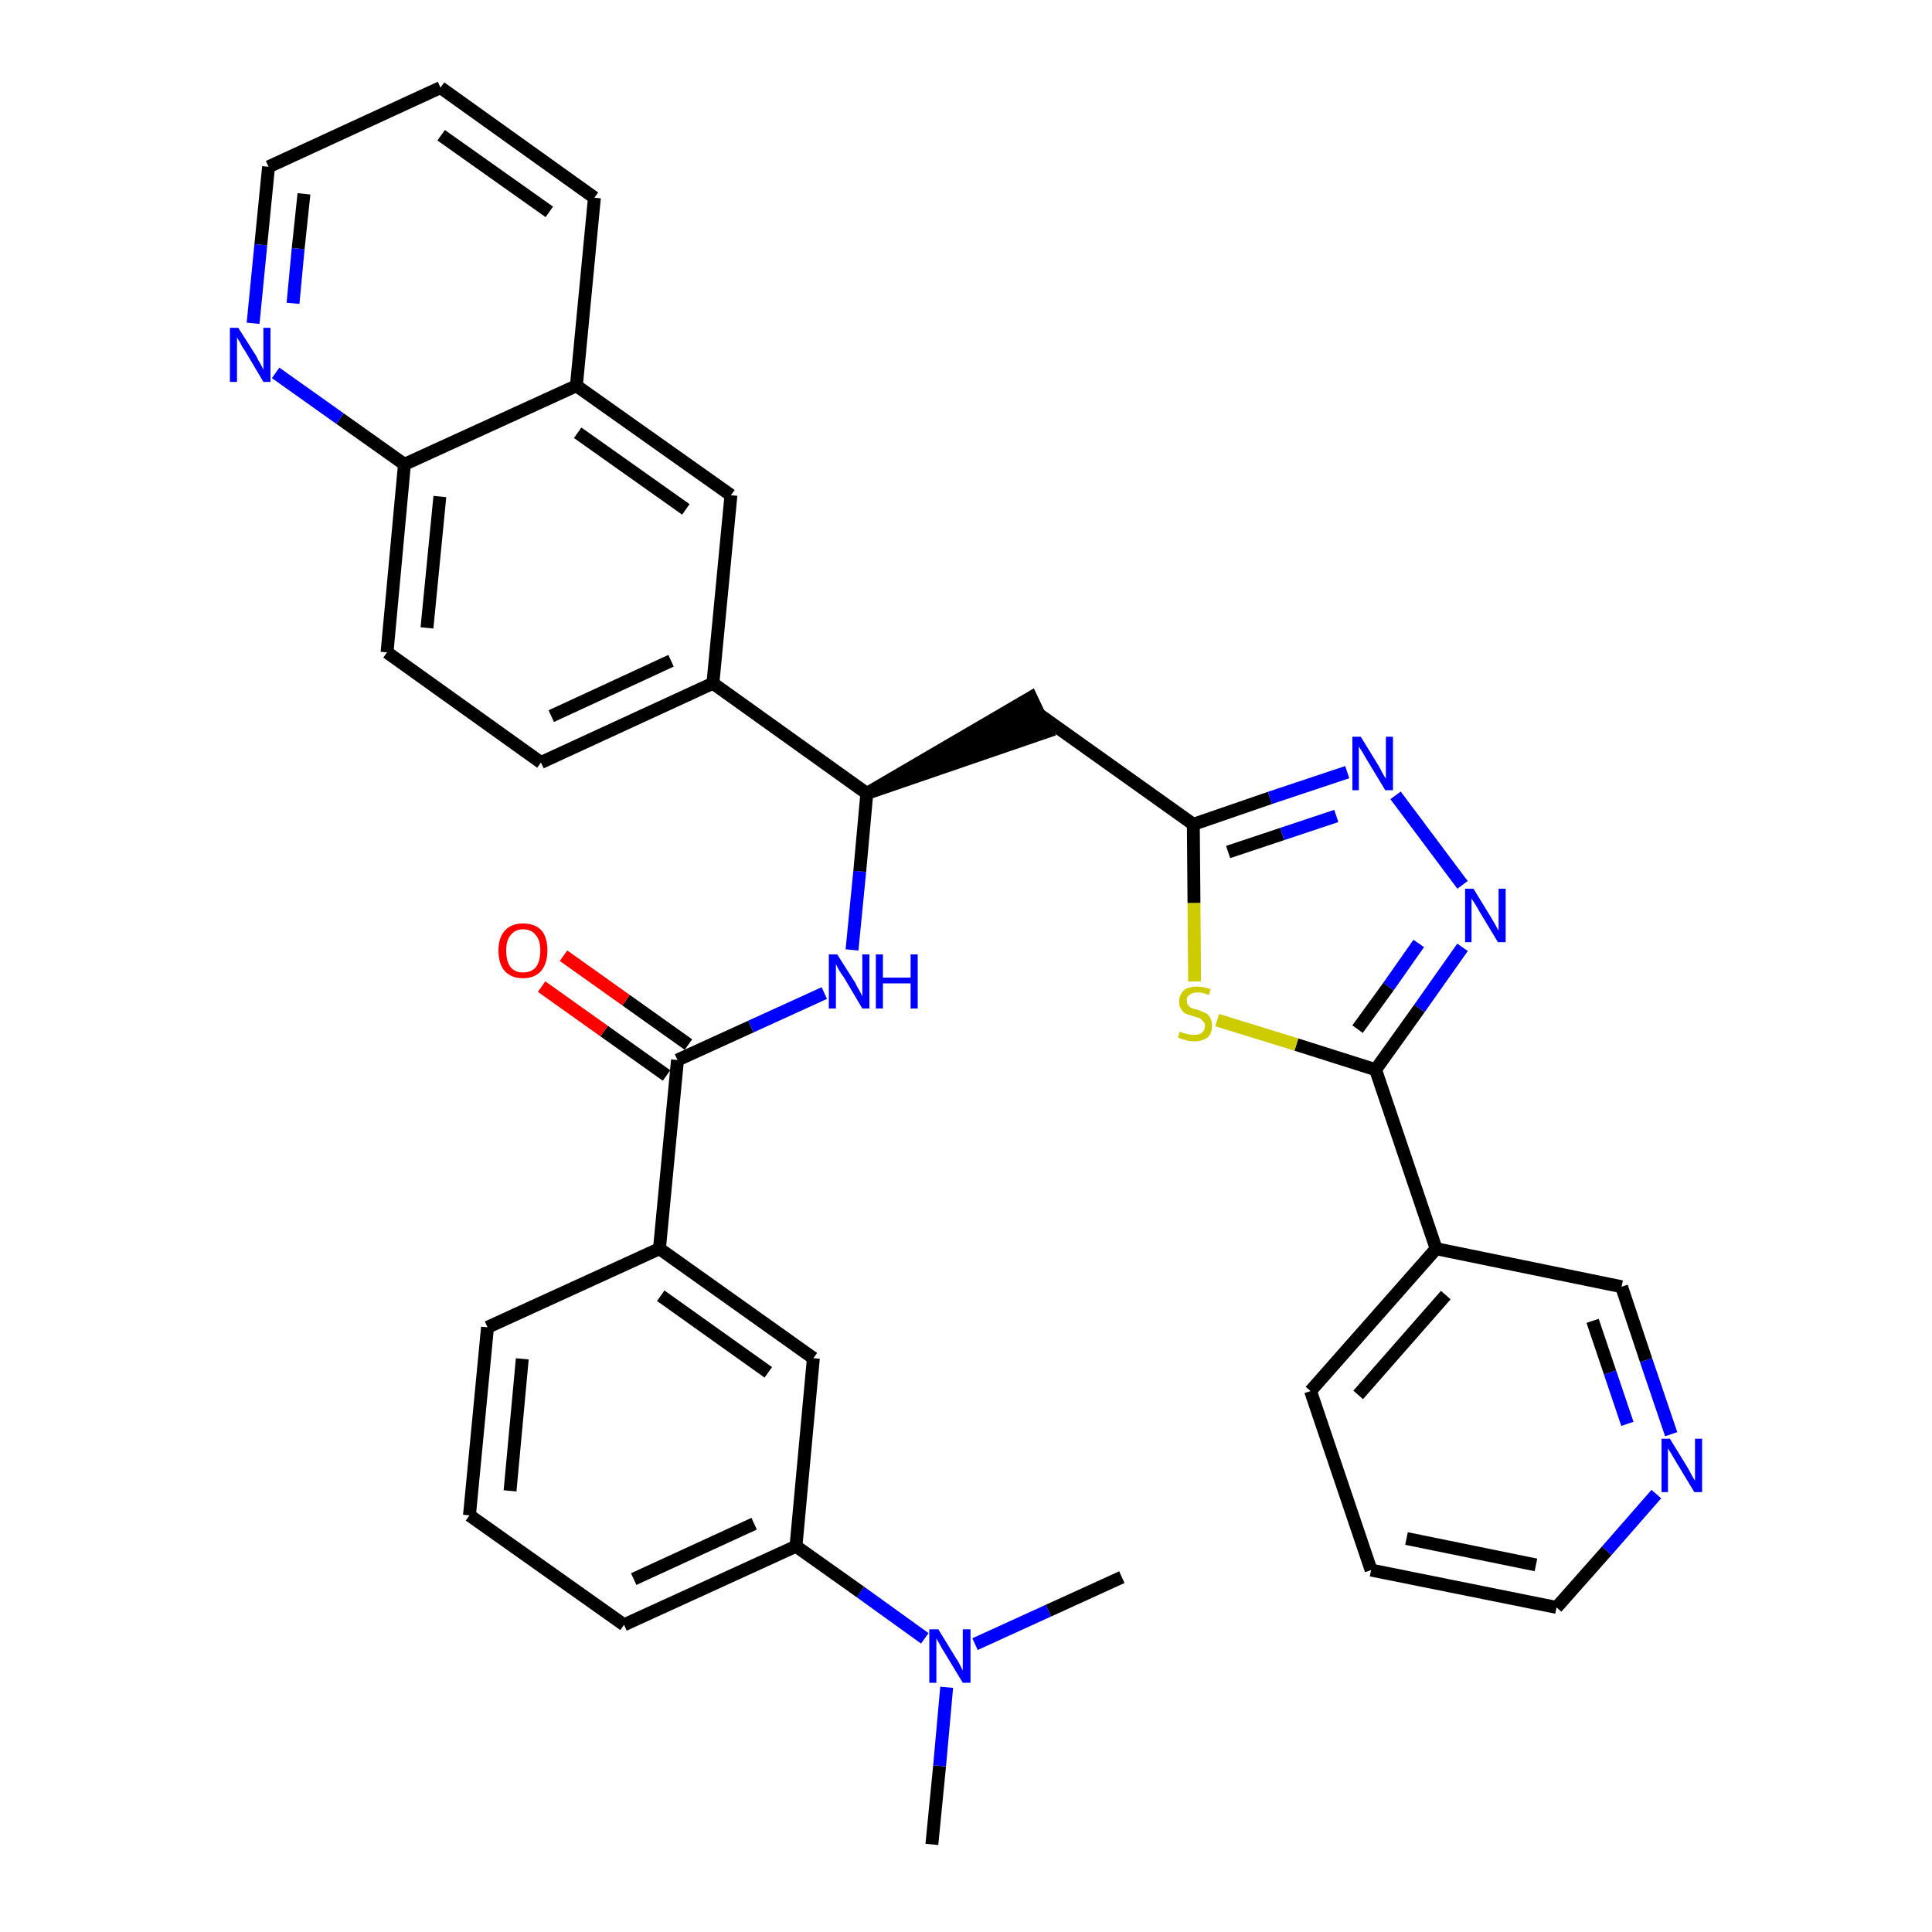 <?xml version='1.0' encoding='iso-8859-1'?>
<svg version='1.1' baseProfile='full'
              xmlns='http://www.w3.org/2000/svg'
                      xmlns:rdkit='http://www.rdkit.org/xml'
                      xmlns:xlink='http://www.w3.org/1999/xlink'
                  xml:space='preserve'
width='300px' height='300px' viewBox='0 0 300 300'>
<!-- END OF HEADER -->
<path class='bond-0 atom-0 atom-1' d='M 144.7,286.4 L 145.9,274.2' style='fill:none;fill-rule:evenodd;stroke:#000000;stroke-width:2.0px;stroke-linecap:butt;stroke-linejoin:miter;stroke-opacity:1' />
<path class='bond-0 atom-0 atom-1' d='M 145.9,274.2 L 147.0,262.0' style='fill:none;fill-rule:evenodd;stroke:#0000FF;stroke-width:2.0px;stroke-linecap:butt;stroke-linejoin:miter;stroke-opacity:1' />
<path class='bond-1 atom-1 atom-2' d='M 151.4,255.3 L 162.8,250.1' style='fill:none;fill-rule:evenodd;stroke:#0000FF;stroke-width:2.0px;stroke-linecap:butt;stroke-linejoin:miter;stroke-opacity:1' />
<path class='bond-1 atom-1 atom-2' d='M 162.8,250.1 L 174.2,244.9' style='fill:none;fill-rule:evenodd;stroke:#000000;stroke-width:2.0px;stroke-linecap:butt;stroke-linejoin:miter;stroke-opacity:1' />
<path class='bond-2 atom-1 atom-3' d='M 143.6,254.4 L 133.6,247.2' style='fill:none;fill-rule:evenodd;stroke:#0000FF;stroke-width:2.0px;stroke-linecap:butt;stroke-linejoin:miter;stroke-opacity:1' />
<path class='bond-2 atom-1 atom-3' d='M 133.6,247.2 L 123.6,240.1' style='fill:none;fill-rule:evenodd;stroke:#000000;stroke-width:2.0px;stroke-linecap:butt;stroke-linejoin:miter;stroke-opacity:1' />
<path class='bond-3 atom-3 atom-4' d='M 123.6,240.1 L 96.9,252.3' style='fill:none;fill-rule:evenodd;stroke:#000000;stroke-width:2.0px;stroke-linecap:butt;stroke-linejoin:miter;stroke-opacity:1' />
<path class='bond-3 atom-3 atom-4' d='M 117.1,236.6 L 98.4,245.2' style='fill:none;fill-rule:evenodd;stroke:#000000;stroke-width:2.0px;stroke-linecap:butt;stroke-linejoin:miter;stroke-opacity:1' />
<path class='bond-34 atom-34 atom-3' d='M 126.3,210.9 L 123.6,240.1' style='fill:none;fill-rule:evenodd;stroke:#000000;stroke-width:2.0px;stroke-linecap:butt;stroke-linejoin:miter;stroke-opacity:1' />
<path class='bond-4 atom-4 atom-5' d='M 96.9,252.3 L 72.9,235.3' style='fill:none;fill-rule:evenodd;stroke:#000000;stroke-width:2.0px;stroke-linecap:butt;stroke-linejoin:miter;stroke-opacity:1' />
<path class='bond-5 atom-5 atom-6' d='M 72.9,235.3 L 75.7,206.1' style='fill:none;fill-rule:evenodd;stroke:#000000;stroke-width:2.0px;stroke-linecap:butt;stroke-linejoin:miter;stroke-opacity:1' />
<path class='bond-5 atom-5 atom-6' d='M 79.2,231.5 L 81.1,211.0' style='fill:none;fill-rule:evenodd;stroke:#000000;stroke-width:2.0px;stroke-linecap:butt;stroke-linejoin:miter;stroke-opacity:1' />
<path class='bond-6 atom-6 atom-7' d='M 75.7,206.1 L 102.4,193.9' style='fill:none;fill-rule:evenodd;stroke:#000000;stroke-width:2.0px;stroke-linecap:butt;stroke-linejoin:miter;stroke-opacity:1' />
<path class='bond-7 atom-7 atom-8' d='M 102.4,193.9 L 105.2,164.6' style='fill:none;fill-rule:evenodd;stroke:#000000;stroke-width:2.0px;stroke-linecap:butt;stroke-linejoin:miter;stroke-opacity:1' />
<path class='bond-33 atom-7 atom-34' d='M 102.4,193.9 L 126.3,210.9' style='fill:none;fill-rule:evenodd;stroke:#000000;stroke-width:2.0px;stroke-linecap:butt;stroke-linejoin:miter;stroke-opacity:1' />
<path class='bond-33 atom-7 atom-34' d='M 102.6,201.2 L 119.3,213.1' style='fill:none;fill-rule:evenodd;stroke:#000000;stroke-width:2.0px;stroke-linecap:butt;stroke-linejoin:miter;stroke-opacity:1' />
<path class='bond-8 atom-8 atom-9' d='M 106.9,162.2 L 97.2,155.3' style='fill:none;fill-rule:evenodd;stroke:#000000;stroke-width:2.0px;stroke-linecap:butt;stroke-linejoin:miter;stroke-opacity:1' />
<path class='bond-8 atom-8 atom-9' d='M 97.2,155.3 L 87.5,148.4' style='fill:none;fill-rule:evenodd;stroke:#FF0000;stroke-width:2.0px;stroke-linecap:butt;stroke-linejoin:miter;stroke-opacity:1' />
<path class='bond-8 atom-8 atom-9' d='M 103.5,167.0 L 93.8,160.1' style='fill:none;fill-rule:evenodd;stroke:#000000;stroke-width:2.0px;stroke-linecap:butt;stroke-linejoin:miter;stroke-opacity:1' />
<path class='bond-8 atom-8 atom-9' d='M 93.8,160.1 L 84.1,153.2' style='fill:none;fill-rule:evenodd;stroke:#FF0000;stroke-width:2.0px;stroke-linecap:butt;stroke-linejoin:miter;stroke-opacity:1' />
<path class='bond-9 atom-8 atom-10' d='M 105.2,164.6 L 116.6,159.4' style='fill:none;fill-rule:evenodd;stroke:#000000;stroke-width:2.0px;stroke-linecap:butt;stroke-linejoin:miter;stroke-opacity:1' />
<path class='bond-9 atom-8 atom-10' d='M 116.6,159.4 L 128.0,154.2' style='fill:none;fill-rule:evenodd;stroke:#0000FF;stroke-width:2.0px;stroke-linecap:butt;stroke-linejoin:miter;stroke-opacity:1' />
<path class='bond-10 atom-10 atom-11' d='M 132.3,147.5 L 133.5,135.3' style='fill:none;fill-rule:evenodd;stroke:#0000FF;stroke-width:2.0px;stroke-linecap:butt;stroke-linejoin:miter;stroke-opacity:1' />
<path class='bond-10 atom-10 atom-11' d='M 133.5,135.3 L 134.6,123.2' style='fill:none;fill-rule:evenodd;stroke:#000000;stroke-width:2.0px;stroke-linecap:butt;stroke-linejoin:miter;stroke-opacity:1' />
<path class='bond-11 atom-11 atom-12' d='M 134.6,123.2 L 162.6,113.6 L 160.1,108.3 Z' style='fill:#000000;fill-rule:evenodd;fill-opacity:1;stroke:#000000;stroke-width:2.0px;stroke-linecap:butt;stroke-linejoin:miter;stroke-opacity:1;' />
<path class='bond-23 atom-11 atom-24' d='M 134.6,123.2 L 110.7,106.1' style='fill:none;fill-rule:evenodd;stroke:#000000;stroke-width:2.0px;stroke-linecap:butt;stroke-linejoin:miter;stroke-opacity:1' />
<path class='bond-12 atom-12 atom-13' d='M 161.3,110.9 L 185.3,128.0' style='fill:none;fill-rule:evenodd;stroke:#000000;stroke-width:2.0px;stroke-linecap:butt;stroke-linejoin:miter;stroke-opacity:1' />
<path class='bond-13 atom-13 atom-14' d='M 185.3,128.0 L 197.2,123.9' style='fill:none;fill-rule:evenodd;stroke:#000000;stroke-width:2.0px;stroke-linecap:butt;stroke-linejoin:miter;stroke-opacity:1' />
<path class='bond-13 atom-13 atom-14' d='M 197.2,123.9 L 209.2,119.9' style='fill:none;fill-rule:evenodd;stroke:#0000FF;stroke-width:2.0px;stroke-linecap:butt;stroke-linejoin:miter;stroke-opacity:1' />
<path class='bond-13 atom-13 atom-14' d='M 190.7,132.3 L 199.1,129.5' style='fill:none;fill-rule:evenodd;stroke:#000000;stroke-width:2.0px;stroke-linecap:butt;stroke-linejoin:miter;stroke-opacity:1' />
<path class='bond-13 atom-13 atom-14' d='M 199.1,129.5 L 207.5,126.7' style='fill:none;fill-rule:evenodd;stroke:#0000FF;stroke-width:2.0px;stroke-linecap:butt;stroke-linejoin:miter;stroke-opacity:1' />
<path class='bond-35 atom-23 atom-13' d='M 185.5,152.4 L 185.4,140.2' style='fill:none;fill-rule:evenodd;stroke:#CCCC00;stroke-width:2.0px;stroke-linecap:butt;stroke-linejoin:miter;stroke-opacity:1' />
<path class='bond-35 atom-23 atom-13' d='M 185.4,140.2 L 185.3,128.0' style='fill:none;fill-rule:evenodd;stroke:#000000;stroke-width:2.0px;stroke-linecap:butt;stroke-linejoin:miter;stroke-opacity:1' />
<path class='bond-14 atom-14 atom-15' d='M 216.7,123.5 L 227.1,137.4' style='fill:none;fill-rule:evenodd;stroke:#0000FF;stroke-width:2.0px;stroke-linecap:butt;stroke-linejoin:miter;stroke-opacity:1' />
<path class='bond-15 atom-15 atom-16' d='M 227.1,147.1 L 220.4,156.6' style='fill:none;fill-rule:evenodd;stroke:#0000FF;stroke-width:2.0px;stroke-linecap:butt;stroke-linejoin:miter;stroke-opacity:1' />
<path class='bond-15 atom-15 atom-16' d='M 220.4,156.6 L 213.6,166.1' style='fill:none;fill-rule:evenodd;stroke:#000000;stroke-width:2.0px;stroke-linecap:butt;stroke-linejoin:miter;stroke-opacity:1' />
<path class='bond-15 atom-15 atom-16' d='M 220.3,146.5 L 215.6,153.2' style='fill:none;fill-rule:evenodd;stroke:#0000FF;stroke-width:2.0px;stroke-linecap:butt;stroke-linejoin:miter;stroke-opacity:1' />
<path class='bond-15 atom-15 atom-16' d='M 215.6,153.2 L 210.8,159.8' style='fill:none;fill-rule:evenodd;stroke:#000000;stroke-width:2.0px;stroke-linecap:butt;stroke-linejoin:miter;stroke-opacity:1' />
<path class='bond-16 atom-16 atom-17' d='M 213.6,166.1 L 223.0,193.9' style='fill:none;fill-rule:evenodd;stroke:#000000;stroke-width:2.0px;stroke-linecap:butt;stroke-linejoin:miter;stroke-opacity:1' />
<path class='bond-22 atom-16 atom-23' d='M 213.6,166.1 L 201.3,162.2' style='fill:none;fill-rule:evenodd;stroke:#000000;stroke-width:2.0px;stroke-linecap:butt;stroke-linejoin:miter;stroke-opacity:1' />
<path class='bond-22 atom-16 atom-23' d='M 201.3,162.2 L 189.0,158.4' style='fill:none;fill-rule:evenodd;stroke:#CCCC00;stroke-width:2.0px;stroke-linecap:butt;stroke-linejoin:miter;stroke-opacity:1' />
<path class='bond-17 atom-17 atom-18' d='M 223.0,193.9 L 203.5,216.0' style='fill:none;fill-rule:evenodd;stroke:#000000;stroke-width:2.0px;stroke-linecap:butt;stroke-linejoin:miter;stroke-opacity:1' />
<path class='bond-17 atom-17 atom-18' d='M 224.5,201.1 L 210.9,216.6' style='fill:none;fill-rule:evenodd;stroke:#000000;stroke-width:2.0px;stroke-linecap:butt;stroke-linejoin:miter;stroke-opacity:1' />
<path class='bond-37 atom-22 atom-17' d='M 251.8,199.8 L 223.0,193.9' style='fill:none;fill-rule:evenodd;stroke:#000000;stroke-width:2.0px;stroke-linecap:butt;stroke-linejoin:miter;stroke-opacity:1' />
<path class='bond-18 atom-18 atom-19' d='M 203.5,216.0 L 212.9,243.8' style='fill:none;fill-rule:evenodd;stroke:#000000;stroke-width:2.0px;stroke-linecap:butt;stroke-linejoin:miter;stroke-opacity:1' />
<path class='bond-19 atom-19 atom-20' d='M 212.9,243.8 L 241.7,249.6' style='fill:none;fill-rule:evenodd;stroke:#000000;stroke-width:2.0px;stroke-linecap:butt;stroke-linejoin:miter;stroke-opacity:1' />
<path class='bond-19 atom-19 atom-20' d='M 218.4,238.9 L 238.5,243.0' style='fill:none;fill-rule:evenodd;stroke:#000000;stroke-width:2.0px;stroke-linecap:butt;stroke-linejoin:miter;stroke-opacity:1' />
<path class='bond-20 atom-20 atom-21' d='M 241.7,249.6 L 249.5,240.8' style='fill:none;fill-rule:evenodd;stroke:#000000;stroke-width:2.0px;stroke-linecap:butt;stroke-linejoin:miter;stroke-opacity:1' />
<path class='bond-20 atom-20 atom-21' d='M 249.5,240.8 L 257.2,232.0' style='fill:none;fill-rule:evenodd;stroke:#0000FF;stroke-width:2.0px;stroke-linecap:butt;stroke-linejoin:miter;stroke-opacity:1' />
<path class='bond-21 atom-21 atom-22' d='M 259.5,222.7 L 255.6,211.2' style='fill:none;fill-rule:evenodd;stroke:#0000FF;stroke-width:2.0px;stroke-linecap:butt;stroke-linejoin:miter;stroke-opacity:1' />
<path class='bond-21 atom-21 atom-22' d='M 255.6,211.2 L 251.8,199.8' style='fill:none;fill-rule:evenodd;stroke:#000000;stroke-width:2.0px;stroke-linecap:butt;stroke-linejoin:miter;stroke-opacity:1' />
<path class='bond-21 atom-21 atom-22' d='M 252.7,221.1 L 250.0,213.1' style='fill:none;fill-rule:evenodd;stroke:#0000FF;stroke-width:2.0px;stroke-linecap:butt;stroke-linejoin:miter;stroke-opacity:1' />
<path class='bond-21 atom-21 atom-22' d='M 250.0,213.1 L 247.3,205.1' style='fill:none;fill-rule:evenodd;stroke:#000000;stroke-width:2.0px;stroke-linecap:butt;stroke-linejoin:miter;stroke-opacity:1' />
<path class='bond-24 atom-24 atom-25' d='M 110.7,106.1 L 84.0,118.4' style='fill:none;fill-rule:evenodd;stroke:#000000;stroke-width:2.0px;stroke-linecap:butt;stroke-linejoin:miter;stroke-opacity:1' />
<path class='bond-24 atom-24 atom-25' d='M 104.2,102.6 L 85.6,111.2' style='fill:none;fill-rule:evenodd;stroke:#000000;stroke-width:2.0px;stroke-linecap:butt;stroke-linejoin:miter;stroke-opacity:1' />
<path class='bond-36 atom-33 atom-24' d='M 113.5,76.9 L 110.7,106.1' style='fill:none;fill-rule:evenodd;stroke:#000000;stroke-width:2.0px;stroke-linecap:butt;stroke-linejoin:miter;stroke-opacity:1' />
<path class='bond-25 atom-25 atom-26' d='M 84.0,118.4 L 60.1,101.3' style='fill:none;fill-rule:evenodd;stroke:#000000;stroke-width:2.0px;stroke-linecap:butt;stroke-linejoin:miter;stroke-opacity:1' />
<path class='bond-26 atom-26 atom-27' d='M 60.1,101.3 L 62.8,72.1' style='fill:none;fill-rule:evenodd;stroke:#000000;stroke-width:2.0px;stroke-linecap:butt;stroke-linejoin:miter;stroke-opacity:1' />
<path class='bond-26 atom-26 atom-27' d='M 66.3,97.5 L 68.3,77.1' style='fill:none;fill-rule:evenodd;stroke:#000000;stroke-width:2.0px;stroke-linecap:butt;stroke-linejoin:miter;stroke-opacity:1' />
<path class='bond-27 atom-27 atom-28' d='M 62.8,72.1 L 52.8,65.0' style='fill:none;fill-rule:evenodd;stroke:#000000;stroke-width:2.0px;stroke-linecap:butt;stroke-linejoin:miter;stroke-opacity:1' />
<path class='bond-27 atom-27 atom-28' d='M 52.8,65.0 L 42.8,57.9' style='fill:none;fill-rule:evenodd;stroke:#0000FF;stroke-width:2.0px;stroke-linecap:butt;stroke-linejoin:miter;stroke-opacity:1' />
<path class='bond-38 atom-32 atom-27' d='M 89.5,59.9 L 62.8,72.1' style='fill:none;fill-rule:evenodd;stroke:#000000;stroke-width:2.0px;stroke-linecap:butt;stroke-linejoin:miter;stroke-opacity:1' />
<path class='bond-28 atom-28 atom-29' d='M 39.3,50.2 L 40.5,38.0' style='fill:none;fill-rule:evenodd;stroke:#0000FF;stroke-width:2.0px;stroke-linecap:butt;stroke-linejoin:miter;stroke-opacity:1' />
<path class='bond-28 atom-28 atom-29' d='M 40.5,38.0 L 41.7,25.9' style='fill:none;fill-rule:evenodd;stroke:#000000;stroke-width:2.0px;stroke-linecap:butt;stroke-linejoin:miter;stroke-opacity:1' />
<path class='bond-28 atom-28 atom-29' d='M 45.5,47.1 L 46.3,38.6' style='fill:none;fill-rule:evenodd;stroke:#0000FF;stroke-width:2.0px;stroke-linecap:butt;stroke-linejoin:miter;stroke-opacity:1' />
<path class='bond-28 atom-28 atom-29' d='M 46.3,38.6 L 47.2,30.1' style='fill:none;fill-rule:evenodd;stroke:#000000;stroke-width:2.0px;stroke-linecap:butt;stroke-linejoin:miter;stroke-opacity:1' />
<path class='bond-29 atom-29 atom-30' d='M 41.7,25.9 L 68.4,13.6' style='fill:none;fill-rule:evenodd;stroke:#000000;stroke-width:2.0px;stroke-linecap:butt;stroke-linejoin:miter;stroke-opacity:1' />
<path class='bond-30 atom-30 atom-31' d='M 68.4,13.6 L 92.3,30.7' style='fill:none;fill-rule:evenodd;stroke:#000000;stroke-width:2.0px;stroke-linecap:butt;stroke-linejoin:miter;stroke-opacity:1' />
<path class='bond-30 atom-30 atom-31' d='M 68.5,21.0 L 85.3,32.9' style='fill:none;fill-rule:evenodd;stroke:#000000;stroke-width:2.0px;stroke-linecap:butt;stroke-linejoin:miter;stroke-opacity:1' />
<path class='bond-31 atom-31 atom-32' d='M 92.3,30.7 L 89.5,59.9' style='fill:none;fill-rule:evenodd;stroke:#000000;stroke-width:2.0px;stroke-linecap:butt;stroke-linejoin:miter;stroke-opacity:1' />
<path class='bond-32 atom-32 atom-33' d='M 89.5,59.9 L 113.5,76.9' style='fill:none;fill-rule:evenodd;stroke:#000000;stroke-width:2.0px;stroke-linecap:butt;stroke-linejoin:miter;stroke-opacity:1' />
<path class='bond-32 atom-32 atom-33' d='M 89.7,67.2 L 106.5,79.1' style='fill:none;fill-rule:evenodd;stroke:#000000;stroke-width:2.0px;stroke-linecap:butt;stroke-linejoin:miter;stroke-opacity:1' />
<path  class='atom-1' d='M 145.7 253.0
L 148.4 257.4
Q 148.7 257.8, 149.1 258.6
Q 149.5 259.4, 149.5 259.4
L 149.5 253.0
L 150.7 253.0
L 150.7 261.3
L 149.5 261.3
L 146.6 256.5
Q 146.2 255.9, 145.9 255.3
Q 145.5 254.6, 145.4 254.4
L 145.4 261.3
L 144.3 261.3
L 144.3 253.0
L 145.7 253.0
' fill='#0000FF'/>
<path  class='atom-9' d='M 77.4 147.6
Q 77.4 145.6, 78.4 144.5
Q 79.4 143.4, 81.2 143.4
Q 83.1 143.4, 84.1 144.5
Q 85.0 145.6, 85.0 147.6
Q 85.0 149.6, 84.0 150.8
Q 83.0 151.9, 81.2 151.9
Q 79.4 151.9, 78.4 150.8
Q 77.4 149.7, 77.4 147.6
M 81.2 151.0
Q 82.5 151.0, 83.2 150.2
Q 83.9 149.3, 83.9 147.6
Q 83.9 146.0, 83.2 145.2
Q 82.5 144.3, 81.2 144.3
Q 80.0 144.3, 79.3 145.2
Q 78.6 146.0, 78.6 147.6
Q 78.6 149.3, 79.3 150.2
Q 80.0 151.0, 81.2 151.0
' fill='#FF0000'/>
<path  class='atom-10' d='M 130.0 148.2
L 132.8 152.6
Q 133.0 153.1, 133.5 153.9
Q 133.9 154.7, 133.9 154.7
L 133.9 148.2
L 135.0 148.2
L 135.0 156.6
L 133.9 156.6
L 131.0 151.7
Q 130.6 151.2, 130.2 150.5
Q 129.9 149.9, 129.8 149.7
L 129.8 156.6
L 128.7 156.6
L 128.7 148.2
L 130.0 148.2
' fill='#0000FF'/>
<path  class='atom-10' d='M 136.0 148.2
L 137.1 148.2
L 137.1 151.8
L 141.4 151.8
L 141.4 148.2
L 142.5 148.2
L 142.5 156.6
L 141.4 156.6
L 141.4 152.7
L 137.1 152.7
L 137.1 156.6
L 136.0 156.6
L 136.0 148.2
' fill='#0000FF'/>
<path  class='atom-14' d='M 211.3 114.4
L 214.0 118.8
Q 214.3 119.3, 214.7 120.1
Q 215.1 120.8, 215.2 120.9
L 215.2 114.4
L 216.3 114.4
L 216.3 122.7
L 215.1 122.7
L 212.2 117.9
Q 211.9 117.4, 211.5 116.7
Q 211.1 116.1, 211.0 115.9
L 211.0 122.7
L 210.0 122.7
L 210.0 114.4
L 211.3 114.4
' fill='#0000FF'/>
<path  class='atom-15' d='M 228.8 138.0
L 231.5 142.4
Q 231.8 142.9, 232.2 143.6
Q 232.6 144.4, 232.7 144.5
L 232.7 138.0
L 233.8 138.0
L 233.8 146.3
L 232.6 146.3
L 229.7 141.5
Q 229.4 140.9, 229.0 140.3
Q 228.6 139.7, 228.5 139.5
L 228.5 146.3
L 227.5 146.3
L 227.5 138.0
L 228.8 138.0
' fill='#0000FF'/>
<path  class='atom-21' d='M 259.3 223.4
L 262.0 227.8
Q 262.3 228.3, 262.7 229.1
Q 263.1 229.8, 263.2 229.9
L 263.2 223.4
L 264.3 223.4
L 264.3 231.7
L 263.1 231.7
L 260.2 226.9
Q 259.9 226.4, 259.5 225.7
Q 259.1 225.1, 259.0 224.9
L 259.0 231.7
L 258.0 231.7
L 258.0 223.4
L 259.3 223.4
' fill='#0000FF'/>
<path  class='atom-23' d='M 183.2 160.2
Q 183.3 160.2, 183.7 160.4
Q 184.1 160.5, 184.5 160.6
Q 185.0 160.7, 185.4 160.7
Q 186.2 160.7, 186.6 160.4
Q 187.1 160.0, 187.1 159.3
Q 187.1 158.8, 186.8 158.6
Q 186.6 158.3, 186.3 158.1
Q 185.9 158.0, 185.3 157.8
Q 184.6 157.6, 184.1 157.4
Q 183.7 157.2, 183.4 156.7
Q 183.1 156.3, 183.1 155.5
Q 183.1 154.5, 183.8 153.8
Q 184.5 153.2, 185.9 153.2
Q 186.9 153.2, 188.0 153.6
L 187.7 154.5
Q 186.7 154.1, 186.0 154.1
Q 185.1 154.1, 184.7 154.5
Q 184.2 154.8, 184.3 155.4
Q 184.3 155.8, 184.5 156.1
Q 184.7 156.4, 185.0 156.5
Q 185.4 156.7, 186.0 156.8
Q 186.7 157.1, 187.2 157.3
Q 187.6 157.5, 187.9 158.0
Q 188.2 158.5, 188.2 159.3
Q 188.2 160.5, 187.5 161.1
Q 186.7 161.7, 185.4 161.7
Q 184.7 161.7, 184.1 161.5
Q 183.6 161.4, 182.9 161.1
L 183.2 160.2
' fill='#CCCC00'/>
<path  class='atom-28' d='M 37.0 50.9
L 39.8 55.3
Q 40.0 55.8, 40.5 56.6
Q 40.9 57.4, 40.9 57.4
L 40.9 50.9
L 42.0 50.9
L 42.0 59.3
L 40.9 59.3
L 38.0 54.4
Q 37.6 53.9, 37.3 53.2
Q 36.9 52.6, 36.8 52.4
L 36.8 59.3
L 35.7 59.3
L 35.7 50.9
L 37.0 50.9
' fill='#0000FF'/>
</svg>
